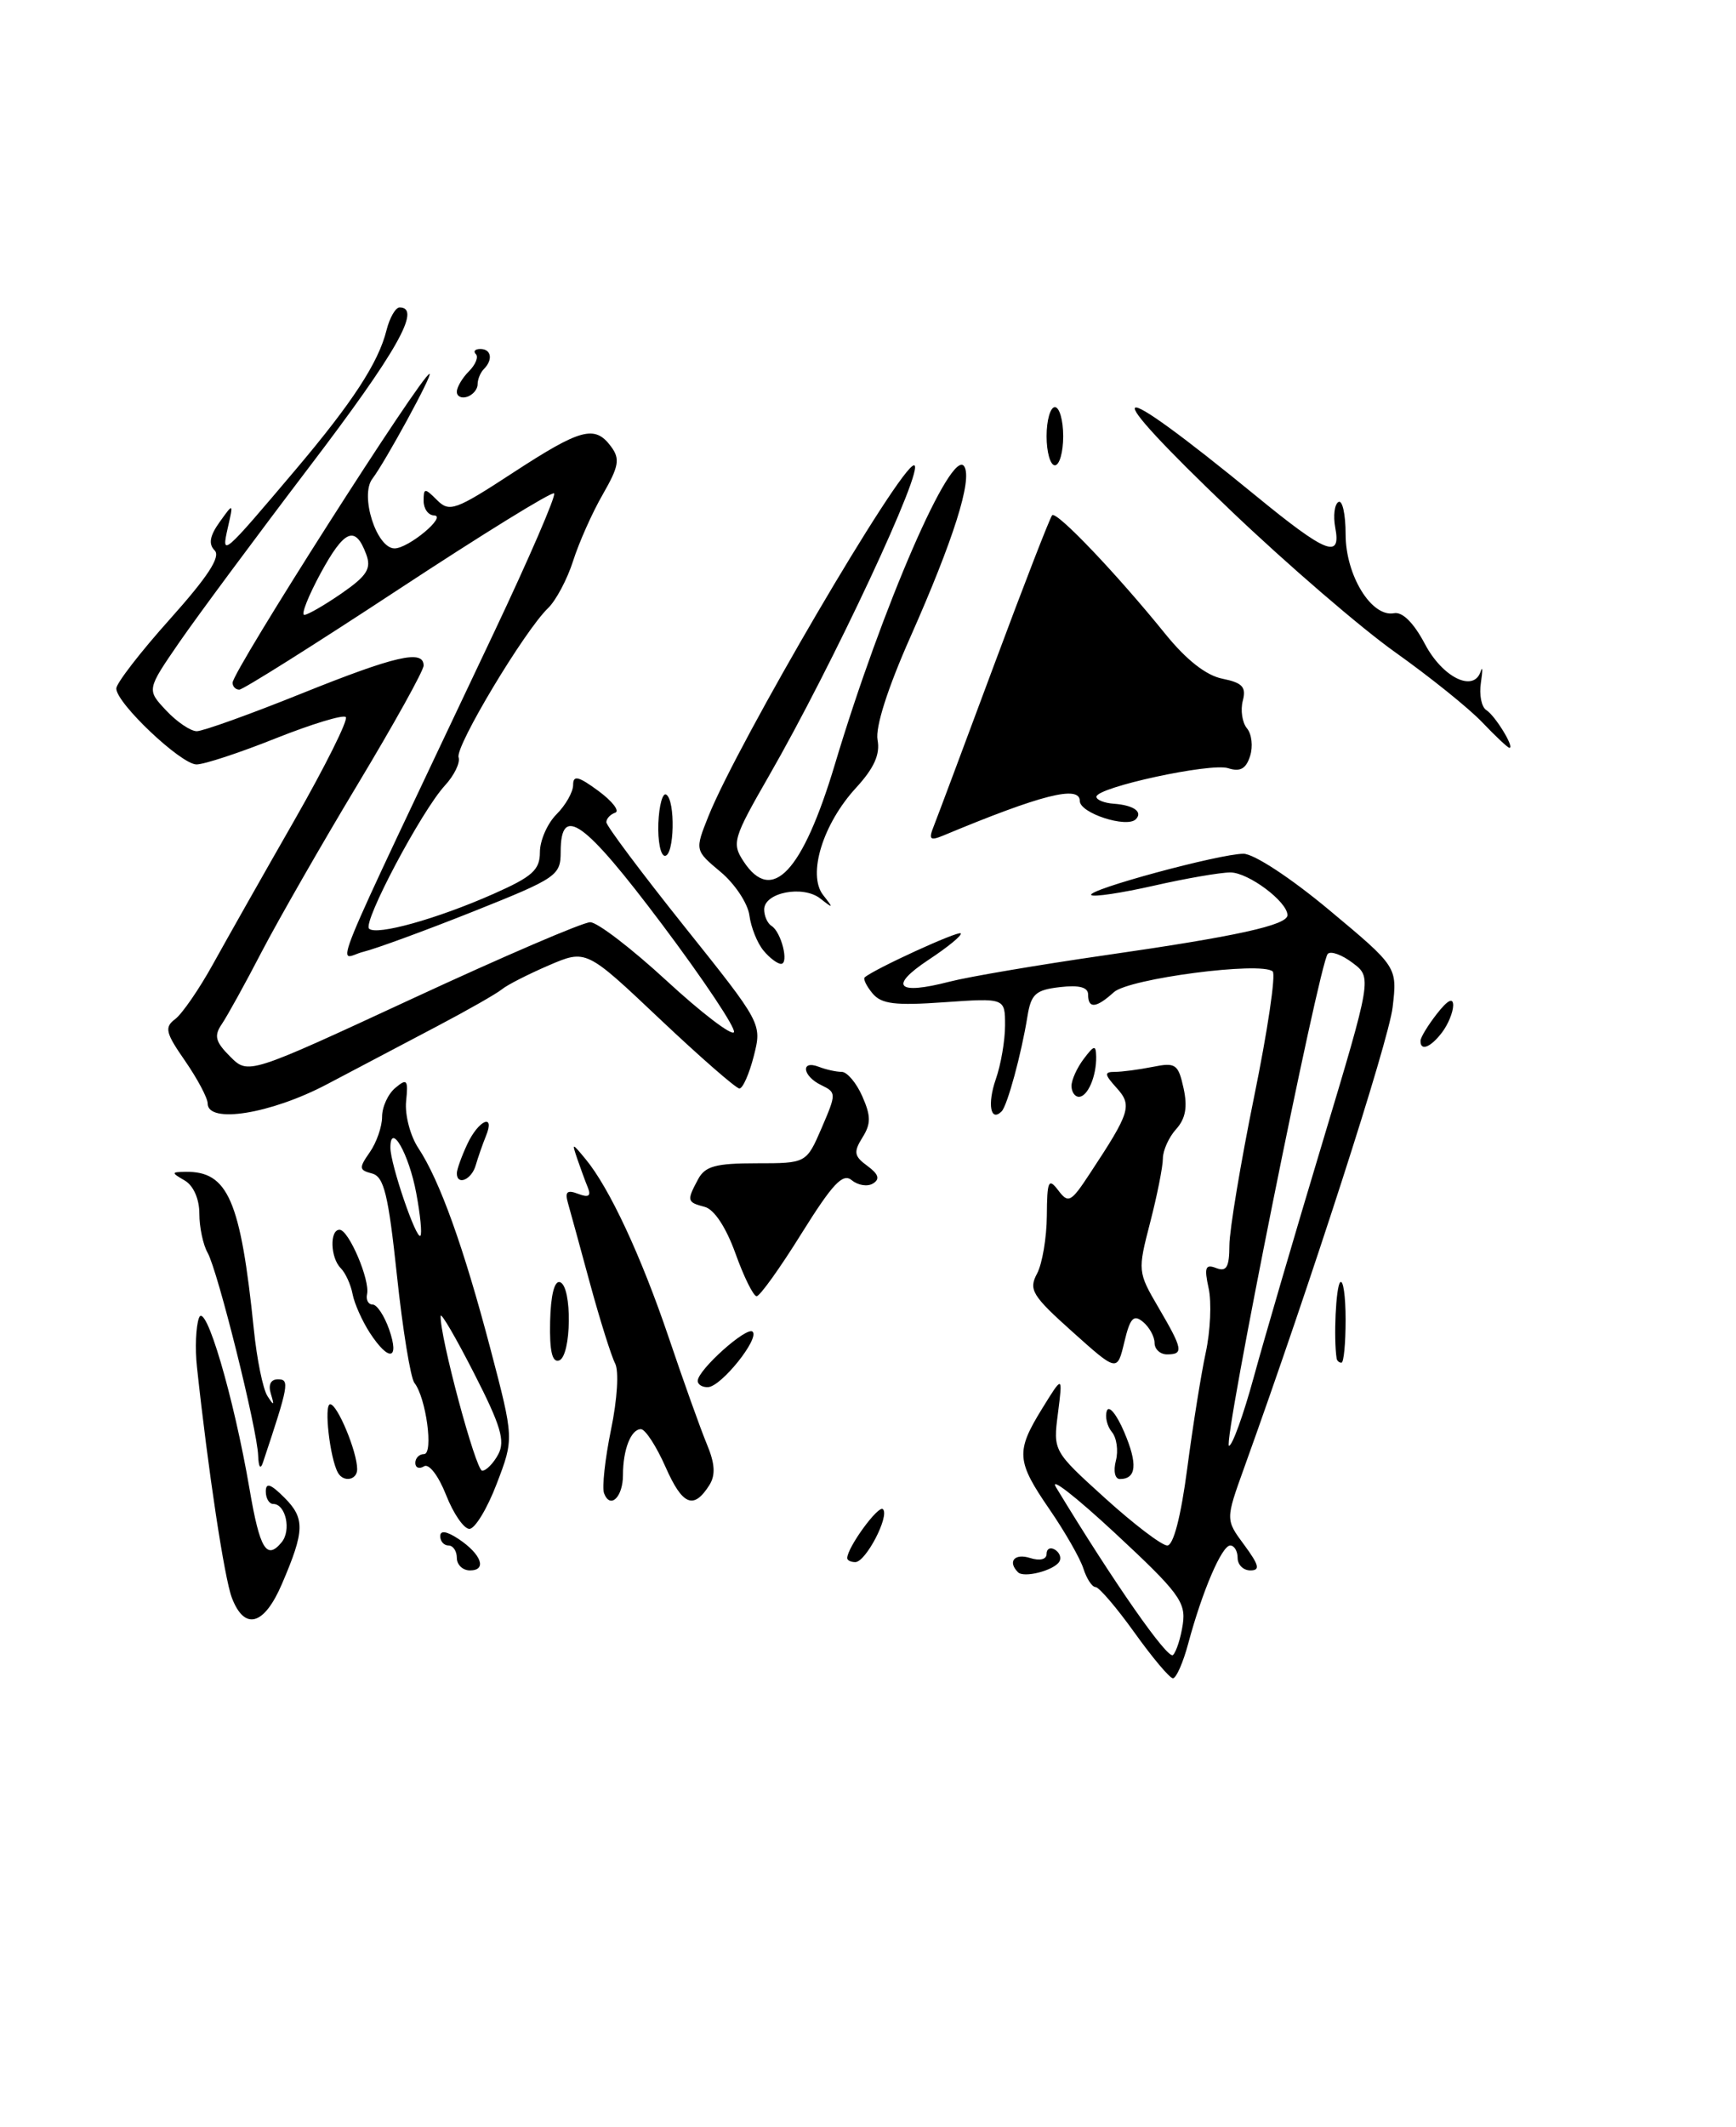<?xml version="1.0" encoding="UTF-8" standalone="no"?>
<!DOCTYPE svg PUBLIC "-//W3C//DTD SVG 1.1//EN" "http://www.w3.org/Graphics/SVG/1.1/DTD/svg11.dtd" >
<svg xmlns="http://www.w3.org/2000/svg" xmlns:xlink="http://www.w3.org/1999/xlink" version="1.1" viewBox="0 0 209 256">
 <g >
 <path fill="currentColor"
d=" M 136.58 196.48 C 134.42 193.47 132.31 191.00 131.89 191.00 C 131.48 191.00 130.82 190.00 130.43 188.77 C 130.04 187.55 128.21 184.35 126.36 181.66 C 122.35 175.83 122.27 174.70 125.48 169.50 C 127.95 165.50 127.95 165.50 127.37 170.07 C 126.78 174.63 126.78 174.63 133.06 180.32 C 136.51 183.44 139.87 186.00 140.53 186.00 C 141.27 186.00 142.17 182.53 142.93 176.75 C 143.60 171.66 144.60 165.38 145.16 162.79 C 145.72 160.21 145.88 156.72 145.51 155.05 C 144.96 152.53 145.12 152.11 146.42 152.61 C 147.67 153.09 148.00 152.50 148.01 149.86 C 148.02 148.01 149.36 139.98 150.98 132.02 C 152.61 124.06 153.62 117.26 153.22 116.91 C 151.82 115.69 135.91 117.77 134.10 119.41 C 131.97 121.34 131.00 121.43 131.00 119.70 C 131.00 118.81 129.93 118.53 127.60 118.80 C 124.67 119.14 124.13 119.63 123.69 122.35 C 122.97 126.83 121.28 133.05 120.59 133.75 C 119.25 135.09 118.85 132.88 119.88 129.90 C 120.50 128.14 121.00 125.22 121.00 123.40 C 121.00 120.11 121.00 120.11 113.68 120.62 C 107.76 121.04 106.11 120.84 105.04 119.55 C 104.31 118.67 103.89 117.80 104.11 117.62 C 105.30 116.60 115.34 112.00 115.66 112.33 C 115.87 112.54 114.12 113.98 111.78 115.52 C 106.96 118.72 107.99 119.78 114.33 118.14 C 116.62 117.55 125.03 116.12 133.00 114.97 C 148.87 112.69 155.00 111.34 155.00 110.14 C 155.00 108.52 150.29 105.00 148.13 105.00 C 146.90 105.00 142.74 105.72 138.88 106.60 C 135.02 107.47 131.65 107.98 131.38 107.72 C 130.77 107.10 146.81 102.76 149.70 102.75 C 150.96 102.75 155.40 105.66 160.07 109.56 C 168.23 116.37 168.23 116.37 167.66 121.23 C 167.17 125.34 157.84 154.28 149.77 176.69 C 147.54 182.89 147.54 182.89 149.80 185.94 C 151.59 188.37 151.74 189.00 150.53 189.00 C 149.69 189.00 149.00 188.32 149.00 187.50 C 149.00 186.68 148.60 186.00 148.11 186.00 C 147.10 186.00 144.76 191.45 143.06 197.77 C 142.44 200.10 141.60 201.99 141.21 201.98 C 140.82 201.97 138.73 199.49 136.58 196.48 Z  M 142.40 195.47 C 142.79 192.81 141.92 191.65 134.23 184.50 C 129.49 180.10 126.30 177.62 127.14 179.00 C 134.12 190.51 140.61 199.79 141.22 199.18 C 141.63 198.77 142.16 197.10 142.40 195.47 Z  M 150.94 165.75 C 152.18 161.21 155.89 148.53 159.19 137.57 C 165.18 117.64 165.18 117.64 162.84 115.88 C 161.55 114.90 160.21 114.42 159.85 114.80 C 158.82 115.90 147.15 174.00 147.96 174.00 C 148.36 174.00 149.70 170.29 150.94 165.75 Z  M 27.91 192.28 C 27.01 189.90 25.06 177.03 23.71 164.50 C 23.47 162.30 23.58 159.65 23.95 158.62 C 24.71 156.48 28.13 168.03 30.05 179.25 C 31.28 186.45 32.10 187.79 33.90 185.62 C 35.10 184.18 34.40 181.00 32.89 181.00 C 32.40 181.00 32.00 180.32 32.00 179.50 C 32.00 178.39 32.58 178.58 34.24 180.24 C 36.73 182.73 36.69 184.23 33.95 190.61 C 31.80 195.64 29.44 196.29 27.91 192.28 Z  M 122.56 189.22 C 121.28 187.94 122.14 186.91 124.00 187.50 C 125.19 187.88 126.00 187.68 126.00 187.01 C 126.00 186.39 126.46 186.16 127.02 186.51 C 127.58 186.86 127.81 187.50 127.53 187.95 C 126.87 189.01 123.27 189.94 122.56 189.22 Z  M 55.00 187.50 C 55.00 186.68 54.55 186.00 54.00 186.00 C 53.45 186.00 53.00 185.50 53.00 184.88 C 53.00 184.15 53.77 184.27 55.20 185.21 C 57.95 187.04 58.67 189.00 56.58 189.00 C 55.71 189.00 55.00 188.32 55.00 187.50 Z  M 102.00 187.52 C 102.00 186.24 105.76 181.09 106.30 181.63 C 107.12 182.45 104.23 188.00 102.97 188.00 C 102.44 188.00 102.00 187.79 102.00 187.52 Z  M 53.70 179.91 C 52.78 177.59 51.64 176.10 51.05 176.47 C 50.47 176.83 50.00 176.64 50.00 176.06 C 50.00 175.48 50.47 175.00 51.05 175.00 C 52.21 175.00 51.30 168.21 49.89 166.43 C 49.43 165.83 48.48 160.03 47.79 153.52 C 46.75 143.75 46.23 141.61 44.79 141.23 C 43.22 140.82 43.19 140.57 44.52 138.67 C 45.33 137.51 46.00 135.59 46.00 134.40 C 46.00 133.21 46.72 131.65 47.60 130.92 C 49.00 129.75 49.16 129.94 48.89 132.55 C 48.73 134.17 49.39 136.71 50.37 138.18 C 52.95 142.09 55.81 150.05 59.04 162.32 C 61.88 173.14 61.88 173.14 59.80 178.57 C 58.66 181.56 57.18 184.00 56.51 184.00 C 55.85 184.00 54.58 182.16 53.70 179.91 Z  M 59.99 175.02 C 60.84 173.42 60.29 171.56 57.07 165.27 C 54.89 161.00 53.08 157.89 53.05 158.38 C 52.92 160.73 57.28 177.00 58.05 177.00 C 58.53 177.00 59.41 176.11 59.99 175.02 Z  M 50.11 143.58 C 49.23 138.86 47.00 134.95 47.00 138.12 C 47.00 140.11 50.11 149.22 50.61 148.72 C 50.83 148.51 50.60 146.19 50.11 143.58 Z  M 72.73 179.73 C 72.46 179.04 72.84 175.58 73.56 172.06 C 74.32 168.41 74.53 164.97 74.05 164.08 C 73.60 163.21 72.24 158.90 71.04 154.50 C 69.85 150.10 68.64 145.72 68.37 144.76 C 67.99 143.43 68.28 143.17 69.61 143.68 C 70.86 144.16 71.19 143.95 70.77 142.92 C 70.45 142.14 69.89 140.60 69.51 139.50 C 68.84 137.50 68.84 137.50 70.50 139.50 C 73.37 142.96 77.19 151.16 80.52 161.00 C 82.28 166.22 84.34 171.97 85.09 173.78 C 86.08 176.13 86.16 177.52 85.41 178.72 C 83.51 181.73 82.17 181.18 80.13 176.56 C 79.02 174.05 77.69 172.00 77.16 172.00 C 75.96 172.00 75.00 174.46 75.00 177.52 C 75.00 180.17 73.47 181.66 72.73 179.73 Z  M 40.69 177.25 C 39.72 175.54 38.97 169.00 39.75 169.00 C 40.62 169.00 43.00 174.72 43.00 176.82 C 43.00 178.13 41.36 178.43 40.69 177.25 Z  M 134.34 175.80 C 134.66 174.59 134.44 173.03 133.86 172.34 C 133.28 171.64 133.01 170.49 133.26 169.78 C 133.51 169.08 134.45 170.24 135.35 172.36 C 136.99 176.21 136.82 178.00 134.82 178.00 C 134.23 178.00 134.02 177.04 134.34 175.80 Z  M 31.08 175.18 C 30.97 171.99 26.21 152.90 24.99 150.76 C 24.45 149.81 24.00 147.69 24.00 146.06 C 24.00 144.30 23.29 142.69 22.25 142.08 C 20.60 141.12 20.60 141.06 22.32 141.03 C 27.45 140.94 28.96 144.43 30.56 160.00 C 30.92 163.57 31.66 167.18 32.19 168.00 C 32.98 169.23 33.05 169.19 32.61 167.75 C 32.27 166.65 32.59 166.00 33.47 166.00 C 34.89 166.00 34.77 166.68 31.66 176.00 C 31.36 176.91 31.13 176.58 31.08 175.18 Z  M 84.00 166.19 C 84.00 164.88 89.92 159.58 90.61 160.27 C 91.45 161.12 86.83 166.87 85.25 166.94 C 84.56 166.98 84.00 166.63 84.00 166.19 Z  M 129.10 160.27 C 124.25 155.93 123.82 155.21 124.85 153.28 C 125.48 152.10 126.01 148.96 126.03 146.32 C 126.06 142.09 126.23 141.72 127.40 143.25 C 128.62 144.87 128.93 144.71 131.20 141.25 C 136.08 133.86 136.34 133.03 134.42 130.92 C 132.95 129.29 132.92 129.00 134.22 129.00 C 135.06 129.00 137.11 128.73 138.77 128.40 C 141.54 127.84 141.85 128.06 142.49 130.96 C 142.99 133.23 142.73 134.64 141.59 135.90 C 140.72 136.86 140.00 138.46 140.00 139.43 C 140.00 140.41 139.31 143.87 138.47 147.12 C 136.96 152.95 136.97 153.09 139.47 157.36 C 142.41 162.38 142.53 163.00 140.50 163.00 C 139.68 163.00 139.00 162.38 139.00 161.62 C 139.00 160.86 138.37 159.72 137.61 159.09 C 136.48 158.15 136.05 158.61 135.36 161.52 C 134.50 165.11 134.50 165.11 129.10 160.27 Z  M 66.23 159.04 C 66.30 155.89 66.75 154.08 67.42 154.31 C 68.91 154.80 68.80 163.23 67.31 163.73 C 66.47 164.01 66.15 162.58 66.23 159.04 Z  M 160.92 163.50 C 160.54 161.03 160.83 154.84 161.35 154.32 C 161.71 153.96 162.00 155.99 162.00 158.83 C 162.00 161.68 161.78 164.00 161.50 164.00 C 161.22 164.00 160.97 163.78 160.92 163.50 Z  M 44.54 160.43 C 43.62 159.01 42.67 156.91 42.45 155.75 C 42.23 154.59 41.59 153.19 41.02 152.62 C 39.77 151.37 39.67 148.00 40.88 148.00 C 41.98 148.00 44.57 154.06 44.19 155.75 C 44.04 156.44 44.34 157.00 44.86 157.00 C 45.38 157.00 46.27 158.35 46.85 160.00 C 48.13 163.68 46.83 163.92 44.54 160.43 Z  M 88.55 150.87 C 87.42 147.73 85.99 145.55 84.85 145.25 C 82.70 144.69 82.66 144.51 84.04 141.93 C 84.88 140.35 86.16 140.00 91.08 140.00 C 97.08 140.00 97.08 140.00 98.92 135.75 C 100.70 131.61 100.70 131.48 98.88 130.60 C 96.61 129.51 96.34 127.53 98.58 128.39 C 99.45 128.73 100.69 129.00 101.34 129.00 C 101.98 129.00 103.10 130.32 103.81 131.93 C 104.86 134.31 104.87 135.24 103.83 136.90 C 102.74 138.65 102.82 139.15 104.43 140.32 C 105.77 141.31 105.97 141.90 105.11 142.43 C 104.45 142.84 103.30 142.66 102.55 142.04 C 101.47 141.14 100.25 142.44 96.49 148.46 C 93.91 152.61 91.48 156.00 91.09 156.00 C 90.71 156.00 89.56 153.69 88.55 150.87 Z  M 55.00 141.20 C 55.00 140.76 55.56 139.19 56.25 137.71 C 57.61 134.78 59.67 133.90 58.49 136.75 C 58.10 137.71 57.55 139.29 57.27 140.25 C 56.77 141.99 55.00 142.73 55.00 141.20 Z  M 25.00 132.80 C 25.00 132.15 23.78 129.85 22.29 127.69 C 19.92 124.28 19.77 123.64 21.10 122.64 C 21.93 122.01 23.99 119.03 25.66 116.00 C 27.34 112.97 31.74 105.18 35.46 98.69 C 39.17 92.19 41.95 86.62 41.63 86.30 C 41.32 85.98 37.52 87.14 33.19 88.86 C 28.87 90.59 24.58 92.00 23.66 92.00 C 21.80 92.00 14.00 84.63 14.00 82.86 C 14.00 82.24 16.90 78.48 20.45 74.52 C 25.03 69.40 26.60 67.00 25.84 66.24 C 25.08 65.48 25.25 64.49 26.44 62.83 C 28.11 60.50 28.11 60.50 27.43 63.50 C 26.62 67.08 26.75 66.97 35.61 56.50 C 42.45 48.41 45.56 43.64 46.53 39.75 C 46.91 38.24 47.62 37.00 48.11 37.00 C 50.81 37.00 47.78 42.35 37.25 56.18 C 30.79 64.67 23.74 74.18 21.58 77.31 C 17.66 83.01 17.66 83.01 20.00 85.50 C 21.29 86.88 22.95 88.00 23.69 88.00 C 24.42 88.00 30.06 85.98 36.22 83.50 C 47.63 78.91 51.00 78.14 51.00 80.10 C 51.00 80.71 47.43 87.13 43.07 94.38 C 38.71 101.62 33.52 110.69 31.52 114.52 C 29.53 118.36 27.36 122.28 26.71 123.24 C 25.74 124.66 25.92 125.37 27.71 127.16 C 29.89 129.34 29.89 129.34 49.70 120.16 C 60.59 115.11 70.20 110.98 71.06 110.99 C 71.92 110.99 76.05 114.16 80.24 118.02 C 84.43 121.88 88.08 124.67 88.36 124.23 C 88.63 123.79 84.73 117.93 79.68 111.21 C 70.29 98.72 67.50 96.73 67.50 102.52 C 67.50 105.37 67.05 105.68 57.00 109.69 C 51.22 111.99 45.26 114.18 43.74 114.55 C 40.62 115.31 38.67 120.08 59.45 76.17 C 63.70 67.19 66.97 59.63 66.71 59.38 C 66.46 59.12 58.01 64.34 47.94 70.96 C 37.87 77.58 29.26 83.00 28.81 83.00 C 28.37 83.00 28.00 82.63 28.00 82.17 C 28.00 80.78 50.82 45.00 51.71 45.00 C 52.15 45.00 46.39 55.57 44.83 57.62 C 43.30 59.62 45.33 66.00 47.50 66.00 C 49.18 66.00 53.88 62.08 52.25 62.03 C 51.56 62.01 51.00 61.23 51.00 60.29 C 51.00 58.71 51.13 58.70 52.62 60.19 C 54.11 61.68 54.83 61.42 61.75 56.90 C 69.94 51.56 71.62 51.11 73.57 53.75 C 74.67 55.23 74.51 56.12 72.57 59.50 C 71.30 61.70 69.70 65.30 69.00 67.50 C 68.30 69.70 66.94 72.26 65.98 73.19 C 63.15 75.90 54.78 89.85 55.21 91.14 C 55.43 91.79 54.68 93.33 53.55 94.55 C 50.73 97.63 43.65 110.98 44.43 111.76 C 45.29 112.63 52.62 110.59 59.41 107.58 C 64.09 105.51 65.00 104.70 65.00 102.56 C 65.00 101.15 65.90 99.10 67.00 98.00 C 68.10 96.90 69.00 95.31 69.00 94.47 C 69.00 93.26 69.63 93.41 72.06 95.20 C 73.74 96.44 74.64 97.62 74.06 97.81 C 73.48 98.01 73.00 98.52 73.00 98.95 C 73.00 99.39 77.22 105.02 82.37 111.47 C 91.74 123.19 91.74 123.19 90.75 127.10 C 90.20 129.24 89.43 131.00 89.02 131.00 C 88.62 131.00 84.30 127.23 79.43 122.63 C 70.57 114.25 70.57 114.25 66.07 116.18 C 63.59 117.25 61.05 118.54 60.43 119.06 C 59.80 119.58 56.29 121.58 52.64 123.50 C 48.99 125.43 43.01 128.57 39.35 130.50 C 32.59 134.06 25.00 135.28 25.00 132.80 Z  M 41.13 71.41 C 44.19 69.29 44.73 68.43 44.09 66.71 C 42.78 63.18 41.47 63.72 38.61 68.97 C 37.11 71.74 36.22 74.00 36.63 74.00 C 37.05 74.00 39.07 72.83 41.13 71.41 Z  M 129.00 130.69 C 129.00 129.97 129.66 128.51 130.47 127.44 C 131.73 125.77 131.94 125.73 131.97 127.17 C 132.01 129.52 130.95 132.00 129.89 132.00 C 129.40 132.00 129.00 131.41 129.00 130.69 Z  M 171.02 125.25 C 171.03 124.84 171.92 123.38 173.00 122.00 C 174.29 120.35 174.95 120.01 174.95 121.00 C 174.94 121.83 174.34 123.29 173.61 124.25 C 172.23 126.07 170.98 126.55 171.02 125.25 Z  M 91.91 114.39 C 91.17 113.50 90.41 111.60 90.22 110.16 C 90.03 108.72 88.47 106.37 86.76 104.94 C 83.65 102.34 83.65 102.34 85.29 98.23 C 88.84 89.37 108.39 56.00 110.04 56.00 C 111.48 56.00 100.25 80.04 92.55 93.42 C 88.26 100.89 88.08 101.48 89.52 103.67 C 92.93 108.88 96.62 104.96 100.51 92.00 C 106.18 73.07 114.59 53.72 116.09 56.14 C 117.08 57.74 114.80 64.94 109.60 76.67 C 106.86 82.84 105.37 87.52 105.65 89.05 C 105.98 90.79 105.23 92.44 103.09 94.78 C 99.06 99.14 97.18 105.27 99.10 107.72 C 100.37 109.34 100.34 109.38 98.76 108.14 C 96.67 106.50 92.00 107.41 92.00 109.46 C 92.00 110.24 92.40 111.13 92.88 111.43 C 94.06 112.15 95.02 116.00 94.03 116.00 C 93.60 116.00 92.64 115.28 91.91 114.39 Z  M 79.26 99.07 C 79.35 96.91 79.78 95.36 80.21 95.63 C 81.33 96.32 81.19 103.00 80.05 103.00 C 79.53 103.00 79.18 101.23 79.26 99.07 Z  M 112.42 99.42 C 112.84 98.37 116.11 89.62 119.69 80.00 C 123.27 70.38 126.41 62.28 126.67 62.01 C 127.20 61.46 134.47 69.09 140.33 76.34 C 142.84 79.43 145.21 81.29 147.16 81.68 C 149.58 82.17 150.06 82.68 149.62 84.34 C 149.33 85.47 149.55 86.96 150.12 87.65 C 150.70 88.34 150.87 89.84 150.50 90.99 C 150.01 92.53 149.31 92.92 147.85 92.45 C 145.72 91.78 132.00 94.76 132.00 95.89 C 132.00 96.27 132.95 96.65 134.11 96.73 C 136.50 96.91 137.62 97.71 136.74 98.60 C 135.64 99.69 130.00 97.86 130.00 96.40 C 130.00 94.46 125.38 95.63 113.58 100.55 C 111.96 101.22 111.77 101.04 112.42 99.42 Z  M 178.44 86.92 C 176.82 85.22 172.12 81.45 168.00 78.52 C 163.88 75.60 154.97 67.93 148.21 61.48 C 131.61 45.64 133.03 44.80 151.22 59.69 C 159.68 66.62 161.49 67.33 160.75 63.48 C 160.49 62.09 160.66 60.71 161.13 60.42 C 161.61 60.12 162.00 61.87 162.00 64.31 C 162.00 69.24 165.12 74.32 167.83 73.80 C 168.84 73.60 170.20 74.96 171.54 77.49 C 173.66 81.53 177.42 83.38 178.26 80.81 C 178.50 80.09 178.51 80.69 178.29 82.15 C 178.06 83.61 178.36 85.10 178.94 85.46 C 179.99 86.11 182.38 90.00 181.72 90.00 C 181.53 90.00 180.05 88.61 178.44 86.92 Z  M 126.00 52.50 C 126.00 50.58 126.45 49.00 127.00 49.00 C 127.55 49.00 128.00 50.58 128.00 52.50 C 128.00 54.42 127.55 56.00 127.00 56.00 C 126.45 56.00 126.00 54.42 126.00 52.50 Z  M 55.00 47.15 C 55.00 46.60 55.65 45.49 56.45 44.69 C 57.25 43.89 57.63 42.96 57.29 42.62 C 56.95 42.28 57.19 42.00 57.83 42.00 C 59.15 42.00 59.38 43.29 58.25 44.42 C 57.84 44.83 57.50 45.65 57.50 46.25 C 57.50 46.85 56.94 47.52 56.25 47.75 C 55.56 47.98 55.00 47.71 55.00 47.15 Z "/>
</g>
</svg>